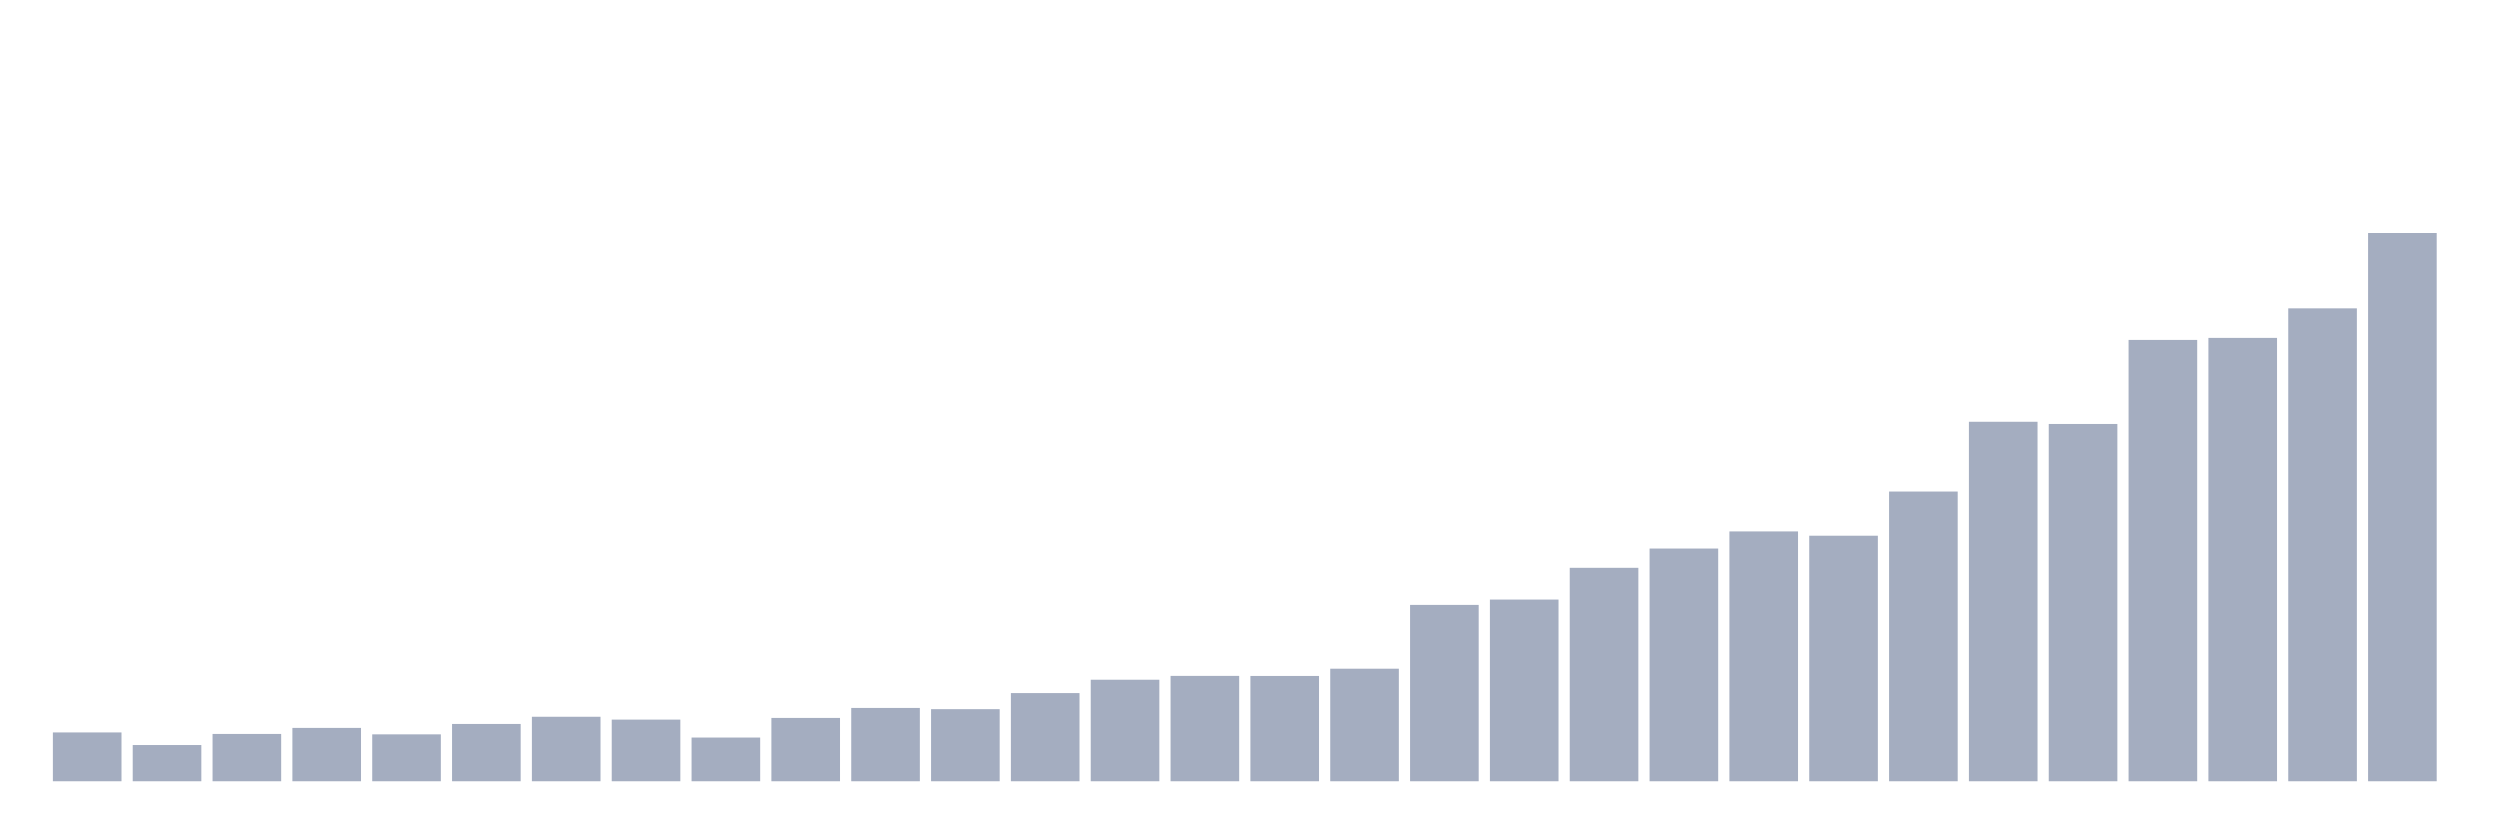 <svg xmlns="http://www.w3.org/2000/svg" viewBox="0 0 480 160"><g transform="translate(10,10)"><rect class="bar" x="0.153" width="13.175" y="130.627" height="9.373" fill="rgb(164,173,192)"></rect><rect class="bar" x="15.482" width="13.175" y="133.046" height="6.954" fill="rgb(164,173,192)"></rect><rect class="bar" x="30.81" width="13.175" y="130.917" height="9.083" fill="rgb(164,173,192)"></rect><rect class="bar" x="46.138" width="13.175" y="129.758" height="10.242" fill="rgb(164,173,192)"></rect><rect class="bar" x="61.466" width="13.175" y="130.995" height="9.005" fill="rgb(164,173,192)"></rect><rect class="bar" x="76.794" width="13.175" y="129" height="11" fill="rgb(164,173,192)"></rect><rect class="bar" x="92.123" width="13.175" y="127.618" height="12.382" fill="rgb(164,173,192)"></rect><rect class="bar" x="107.451" width="13.175" y="128.164" height="11.836" fill="rgb(164,173,192)"></rect><rect class="bar" x="122.779" width="13.175" y="131.608" height="8.392" fill="rgb(164,173,192)"></rect><rect class="bar" x="138.107" width="13.175" y="127.841" height="12.159" fill="rgb(164,173,192)"></rect><rect class="bar" x="153.436" width="13.175" y="125.924" height="14.076" fill="rgb(164,173,192)"></rect><rect class="bar" x="168.764" width="13.175" y="126.158" height="13.842" fill="rgb(164,173,192)"></rect><rect class="bar" x="184.092" width="13.175" y="123.071" height="16.929" fill="rgb(164,173,192)"></rect><rect class="bar" x="199.42" width="13.175" y="120.508" height="19.492" fill="rgb(164,173,192)"></rect><rect class="bar" x="214.748" width="13.175" y="119.772" height="20.228" fill="rgb(164,173,192)"></rect><rect class="bar" x="230.077" width="13.175" y="119.783" height="20.217" fill="rgb(164,173,192)"></rect><rect class="bar" x="245.405" width="13.175" y="118.39" height="21.61" fill="rgb(164,173,192)"></rect><rect class="bar" x="260.733" width="13.175" y="106.142" height="33.858" fill="rgb(164,173,192)"></rect><rect class="bar" x="276.061" width="13.175" y="105.117" height="34.883" fill="rgb(164,173,192)"></rect><rect class="bar" x="291.39" width="13.175" y="99.02" height="40.98" fill="rgb(164,173,192)"></rect><rect class="bar" x="306.718" width="13.175" y="95.32" height="44.68" fill="rgb(164,173,192)"></rect><rect class="bar" x="322.046" width="13.175" y="92.033" height="47.967" fill="rgb(164,173,192)"></rect><rect class="bar" x="337.374" width="13.175" y="92.857" height="47.143" fill="rgb(164,173,192)"></rect><rect class="bar" x="352.702" width="13.175" y="84.376" height="55.624" fill="rgb(164,173,192)"></rect><rect class="bar" x="368.031" width="13.175" y="70.98" height="69.02" fill="rgb(164,173,192)"></rect><rect class="bar" x="383.359" width="13.175" y="71.403" height="68.597" fill="rgb(164,173,192)"></rect><rect class="bar" x="398.687" width="13.175" y="55.266" height="84.734" fill="rgb(164,173,192)"></rect><rect class="bar" x="414.015" width="13.175" y="54.876" height="85.124" fill="rgb(164,173,192)"></rect><rect class="bar" x="429.344" width="13.175" y="49.203" height="90.797" fill="rgb(164,173,192)"></rect><rect class="bar" x="444.672" width="13.175" y="34.737" height="105.263" fill="rgb(164,173,192)"></rect></g></svg>